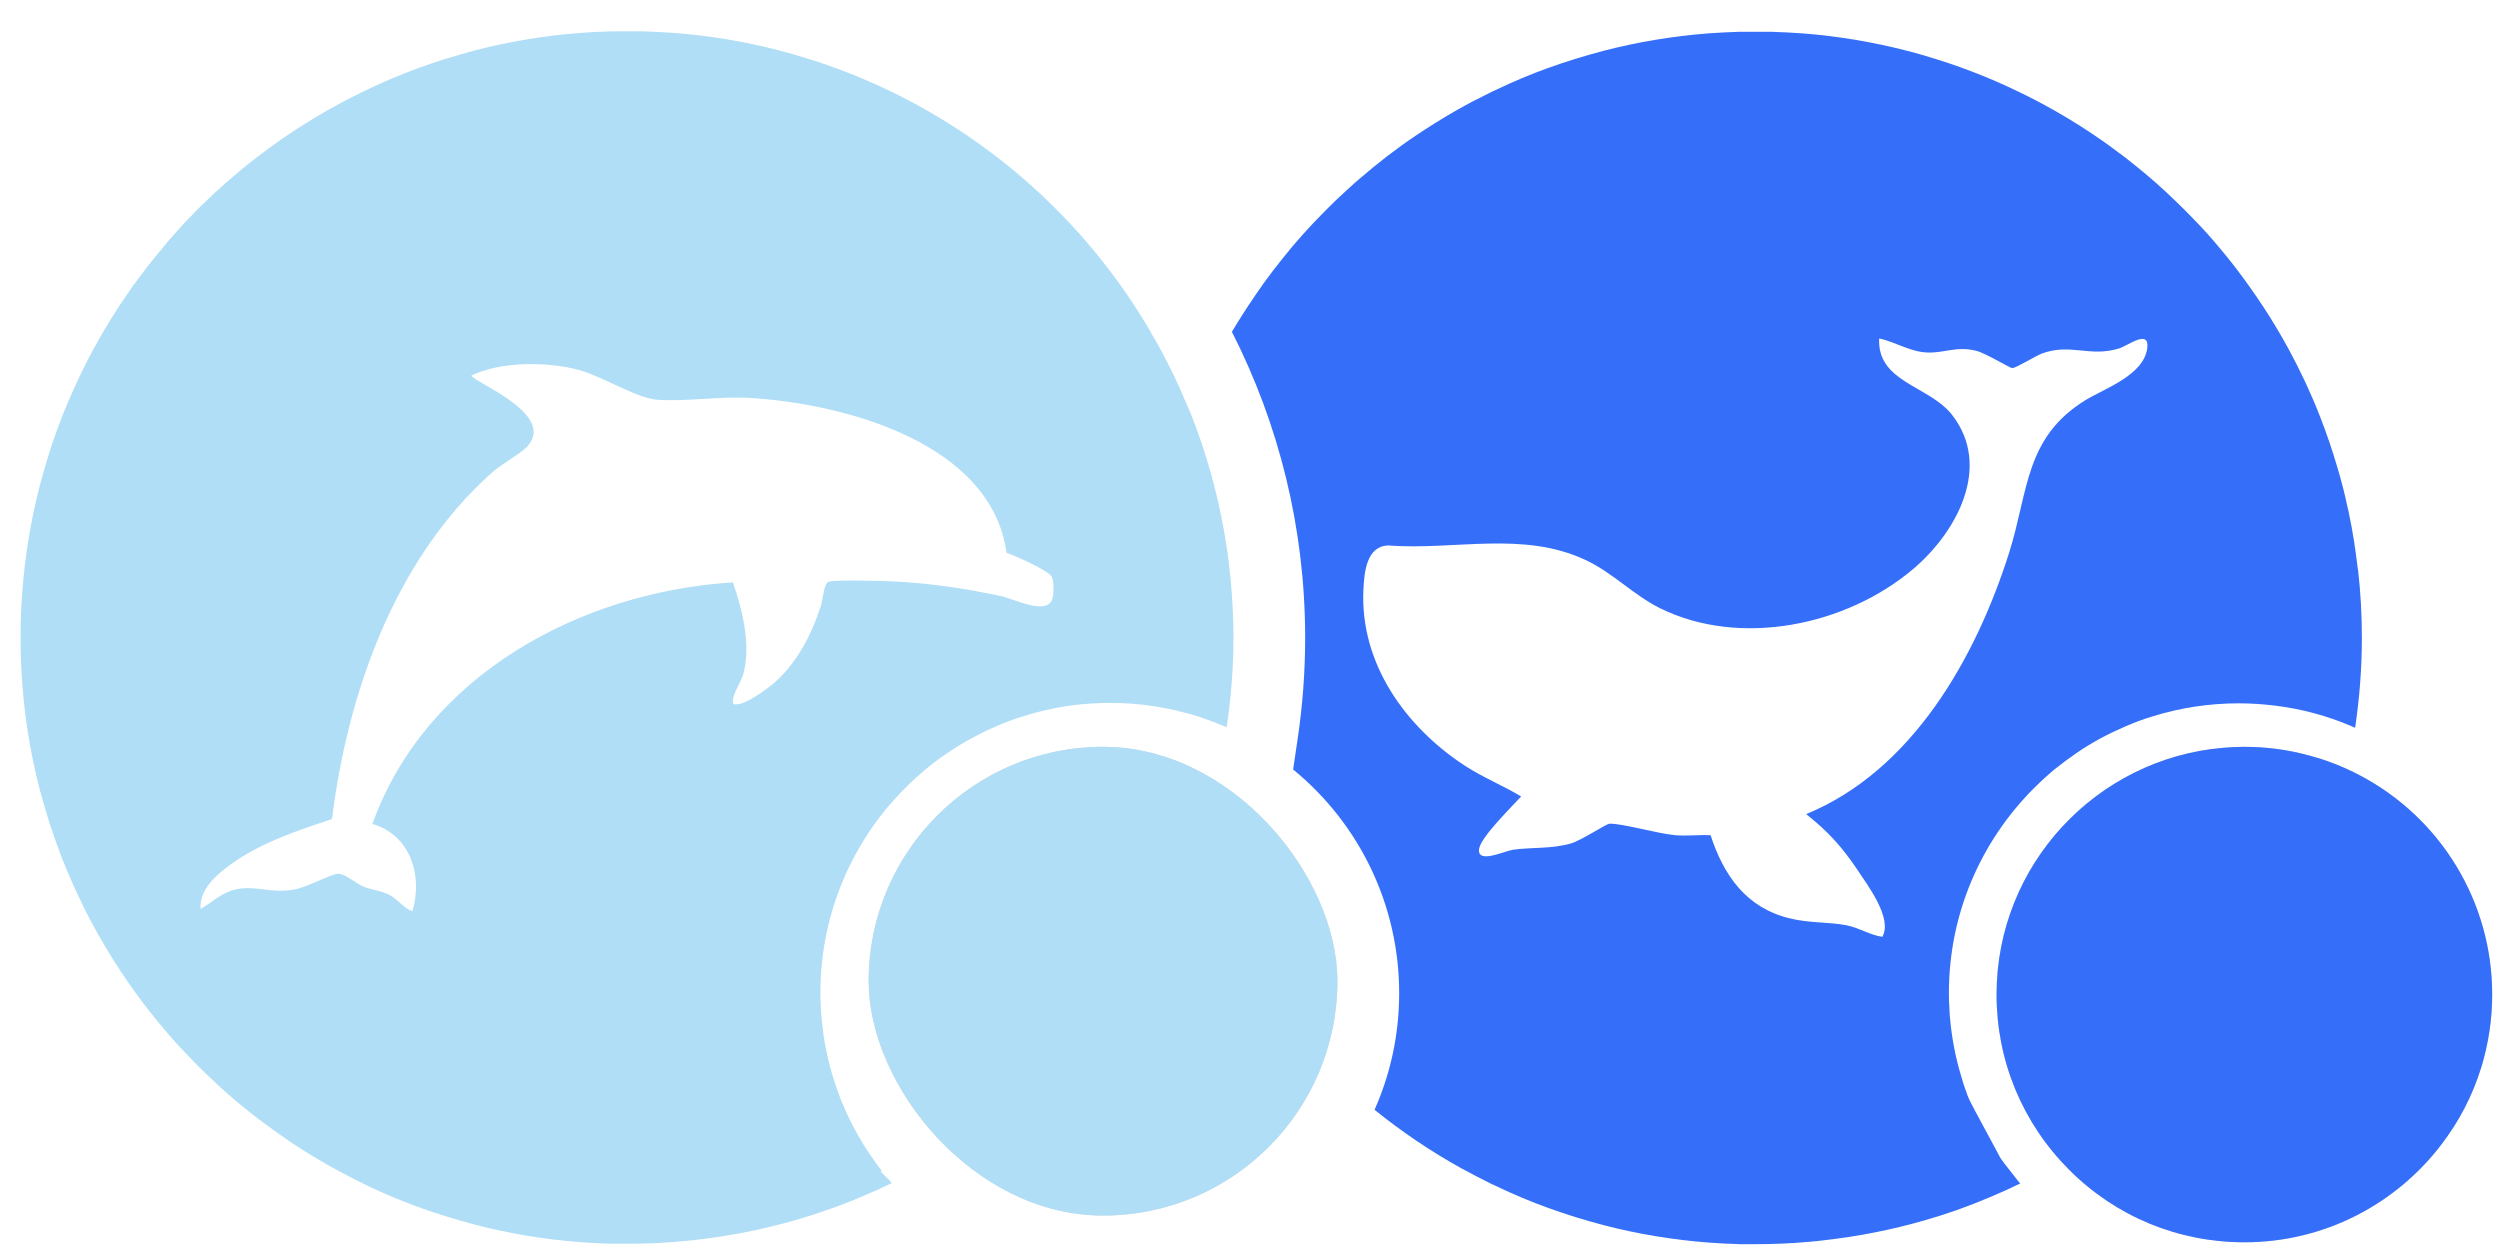 <svg width="48" height="24" viewBox="0 0 48 24" fill="none" xmlns="http://www.w3.org/2000/svg">
<path d="M45.271 10.931C45.271 10.931 45.271 10.914 45.268 10.909C45.246 10.732 45.224 10.559 45.197 10.385C45.183 10.3 45.169 10.214 45.153 10.129C45.136 10.03 45.114 9.934 45.095 9.837C45.095 9.818 45.089 9.801 45.084 9.785C45.078 9.763 45.073 9.743 45.07 9.724C45.018 9.479 44.957 9.239 44.885 8.999C44.786 8.655 44.67 8.319 44.541 7.988C44.37 7.55 44.169 7.123 43.946 6.71C43.797 6.437 43.637 6.167 43.467 5.908C43.296 5.649 43.119 5.396 42.929 5.148C42.83 5.018 42.725 4.889 42.618 4.762C42.458 4.569 42.29 4.382 42.114 4.203C42.006 4.09 41.893 3.977 41.78 3.869C41.527 3.621 41.26 3.387 40.984 3.167C40.893 3.092 40.8 3.021 40.706 2.949H40.703C40.601 2.872 40.502 2.798 40.4 2.726C40.089 2.508 39.769 2.304 39.438 2.117C39.325 2.054 39.21 1.99 39.094 1.93C38.962 1.861 38.827 1.795 38.689 1.729C38.419 1.599 38.141 1.481 37.86 1.373C37.719 1.318 37.576 1.269 37.433 1.219C37.342 1.189 37.251 1.161 37.16 1.131C36.978 1.073 36.796 1.021 36.612 0.974C35.959 0.806 35.286 0.693 34.598 0.64C34.402 0.627 34.204 0.616 34.002 0.61C33.903 0.61 33.801 0.61 33.702 0.61C33.603 0.61 33.501 0.61 33.402 0.61C33.201 0.616 33.002 0.627 32.807 0.64C32.118 0.693 31.446 0.806 30.793 0.974C30.608 1.023 30.424 1.076 30.244 1.131C30.154 1.161 30.063 1.189 29.972 1.219C29.633 1.332 29.302 1.461 28.977 1.607C28.87 1.657 28.765 1.704 28.657 1.756C28.657 1.756 28.657 1.756 28.655 1.756C28.525 1.82 28.396 1.886 28.266 1.952C28.027 2.079 27.792 2.214 27.564 2.357C27.434 2.437 27.308 2.519 27.181 2.605C26.991 2.732 26.809 2.864 26.627 3.004C26.448 3.142 26.274 3.285 26.101 3.434C26.024 3.5 25.949 3.566 25.875 3.635L25.652 3.842C25.561 3.93 25.473 4.018 25.384 4.109C25.117 4.379 24.866 4.66 24.632 4.955C24.569 5.032 24.506 5.112 24.445 5.192C24.384 5.275 24.324 5.354 24.263 5.437C24.205 5.52 24.147 5.602 24.09 5.685C24.09 5.685 24.09 5.686 24.09 5.688C23.938 5.908 23.792 6.137 23.654 6.368V6.374C24.552 8.14 25.059 10.135 25.059 12.248C25.059 12.895 25.01 13.546 24.916 14.179L24.828 14.774C26.104 15.819 26.864 17.381 26.864 19.07C26.864 19.863 26.696 20.621 26.393 21.304C26.393 21.304 26.393 21.306 26.393 21.309C26.911 21.728 27.47 22.106 28.057 22.431C28.255 22.538 28.454 22.643 28.657 22.742H28.66C28.768 22.792 28.872 22.841 28.98 22.891C29.305 23.037 29.636 23.166 29.974 23.279C30.065 23.31 30.156 23.337 30.247 23.368C30.426 23.423 30.611 23.475 30.796 23.525C31.448 23.693 32.121 23.806 32.81 23.858C33.008 23.872 33.206 23.883 33.405 23.888C33.504 23.888 33.606 23.888 33.705 23.888C34.047 23.888 34.383 23.875 34.719 23.844C34.826 23.836 34.934 23.825 35.038 23.811C35.691 23.737 36.331 23.61 36.951 23.431C37.378 23.31 37.794 23.161 38.204 22.987C38.4 22.905 38.595 22.817 38.788 22.723C38.775 22.706 38.761 22.693 38.75 22.676C38.747 22.676 38.744 22.673 38.744 22.671L38.477 22.329C38.452 22.296 38.43 22.266 38.408 22.233C38.38 22.186 38.358 22.139 38.334 22.095C38.334 22.092 38.331 22.092 38.331 22.089C38.323 22.07 38.312 22.053 38.303 22.037C38.298 22.029 38.292 22.02 38.29 22.012C38.105 21.668 37.992 21.458 37.92 21.326C37.918 21.321 37.915 21.315 37.912 21.309C37.907 21.299 37.901 21.288 37.896 21.279L37.887 21.263C37.81 21.114 37.799 21.092 37.785 21.053C37.78 21.042 37.777 21.031 37.772 21.02C37.725 20.896 37.683 20.77 37.648 20.64C37.546 20.298 37.477 19.943 37.444 19.585C37.435 19.519 37.433 19.453 37.43 19.386C37.422 19.279 37.419 19.174 37.419 19.067C37.419 17.532 38.042 16.144 39.05 15.135C39.174 15.011 39.306 14.89 39.444 14.774C39.582 14.664 39.725 14.557 39.874 14.455C40.02 14.353 40.174 14.262 40.331 14.176C40.488 14.091 40.654 14.014 40.819 13.942C40.984 13.871 41.155 13.807 41.328 13.755C41.852 13.592 42.408 13.504 42.984 13.504C43.227 13.504 43.467 13.521 43.703 13.551C44.205 13.614 44.693 13.747 45.161 13.948C45.164 13.948 45.164 13.95 45.164 13.95C45.183 13.956 45.2 13.964 45.219 13.973C45.26 13.689 45.293 13.402 45.315 13.113C45.337 12.826 45.348 12.537 45.348 12.248C45.348 11.804 45.324 11.366 45.274 10.936L45.271 10.931ZM41.227 6.688C41.158 7.203 40.414 7.457 40.045 7.68C38.876 8.399 38.948 9.427 38.579 10.6C37.942 12.62 36.719 14.794 34.678 15.631C35.094 15.959 35.369 16.262 35.664 16.703C35.873 17.017 36.339 17.634 36.141 17.987C35.898 17.951 35.703 17.816 35.457 17.766C35.102 17.698 34.738 17.725 34.369 17.634C33.531 17.433 33.099 16.816 32.843 16.036C32.622 16.025 32.385 16.055 32.168 16.036C31.837 16.009 31.143 15.805 30.9 15.816C30.834 15.821 30.355 16.141 30.156 16.196C29.782 16.301 29.415 16.265 29.052 16.314C28.892 16.337 28.355 16.598 28.399 16.298C28.432 16.069 29.029 15.488 29.206 15.292C28.853 15.08 28.47 14.926 28.123 14.7C26.985 13.956 26.106 12.733 26.178 11.314C26.194 10.983 26.238 10.49 26.649 10.473C27.936 10.57 29.236 10.187 30.443 10.752C30.961 10.994 31.366 11.427 31.873 11.678C33.413 12.438 35.452 12.011 36.733 10.925C37.559 10.228 38.257 8.964 37.48 7.966C37.036 7.399 36.039 7.344 36.08 6.498C36.391 6.564 36.681 6.76 37.008 6.768C37.35 6.779 37.557 6.641 37.942 6.735C38.121 6.779 38.595 7.068 38.634 7.068C38.706 7.068 39.078 6.837 39.199 6.79C39.753 6.583 40.119 6.864 40.684 6.691C40.86 6.636 41.276 6.308 41.227 6.688Z" fill="#356FF9"/>
<path d="M47.85 19.094C47.85 19.582 47.775 20.053 47.639 20.5C47.636 20.5 47.636 20.503 47.636 20.506C47.47 21.041 47.212 21.532 46.882 21.965C46.014 23.11 44.639 23.852 43.092 23.852C41.821 23.852 40.626 23.359 39.73 22.462C38.831 21.563 38.334 20.368 38.334 19.094C38.334 16.61 40.249 14.566 42.68 14.358C42.815 14.345 42.954 14.339 43.092 14.339C43.51 14.339 43.925 14.393 44.325 14.503C44.664 14.591 44.992 14.72 45.303 14.883C46.872 15.707 47.85 17.324 47.85 19.094Z" fill="#D9D9D9"/>
<path d="M47.85 19.094C47.85 19.582 47.775 20.053 47.639 20.5C47.636 20.5 47.636 20.503 47.636 20.506C47.47 21.041 47.212 21.532 46.882 21.965C46.014 23.11 44.639 23.852 43.092 23.852C41.821 23.852 40.626 23.359 39.73 22.462C38.831 21.563 38.334 20.368 38.334 19.094C38.334 16.61 40.249 14.566 42.68 14.358C42.815 14.345 42.954 14.339 43.092 14.339C43.51 14.339 43.925 14.393 44.325 14.503C44.664 14.591 44.992 14.72 45.303 14.883C46.872 15.707 47.85 17.324 47.85 19.094Z" fill="#356FF9"/>
<path d="M23.679 11.928C23.673 11.738 23.662 11.551 23.648 11.363C23.596 10.666 23.483 9.989 23.315 9.333C23.268 9.148 23.216 8.964 23.158 8.782C23.131 8.691 23.1 8.6 23.07 8.506C23.009 8.325 22.943 8.145 22.872 7.966V7.961C22.849 7.903 22.822 7.851 22.797 7.793C22.715 7.592 22.626 7.393 22.533 7.198C22.461 7.052 22.389 6.914 22.318 6.776C22.318 6.776 22.318 6.775 22.318 6.773C22.241 6.636 22.166 6.501 22.086 6.366V6.36C20.86 4.263 18.992 2.586 16.755 1.594H16.752C16.513 1.486 16.267 1.387 16.02 1.299C15.937 1.269 15.854 1.238 15.772 1.211C15.681 1.18 15.587 1.15 15.496 1.123C15.314 1.065 15.132 1.012 14.948 0.965C14.297 0.797 13.625 0.684 12.934 0.632C12.738 0.618 12.54 0.607 12.339 0.602C12.239 0.602 12.137 0.602 12.038 0.602C11.939 0.602 11.837 0.602 11.738 0.602C11.537 0.607 11.338 0.618 11.143 0.632C10.451 0.684 9.779 0.797 9.129 0.965C8.944 1.015 8.762 1.067 8.581 1.123C8.49 1.15 8.396 1.18 8.305 1.211C7.933 1.337 7.569 1.481 7.217 1.643C6.376 2.026 5.588 2.506 4.869 3.068C4.734 3.172 4.602 3.283 4.473 3.393C4.387 3.464 4.302 3.539 4.219 3.616C4.145 3.682 4.073 3.748 4.002 3.817C3.718 4.087 3.448 4.371 3.194 4.671C3.194 4.671 3.194 4.672 3.194 4.674C3.068 4.823 2.944 4.974 2.822 5.129C2.762 5.206 2.704 5.283 2.646 5.363C2.569 5.465 2.494 5.569 2.423 5.677C2.326 5.817 2.233 5.961 2.142 6.107C2.059 6.236 1.982 6.368 1.908 6.501C1.825 6.644 1.748 6.787 1.673 6.933C1.629 7.021 1.585 7.107 1.544 7.195C1.492 7.302 1.442 7.41 1.395 7.517C1.249 7.84 1.12 8.17 1.007 8.506C0.976 8.6 0.946 8.691 0.918 8.782C0.863 8.964 0.811 9.148 0.761 9.333C0.593 9.989 0.48 10.666 0.428 11.363C0.414 11.551 0.403 11.738 0.398 11.928C0.398 12.033 0.395 12.138 0.395 12.242C0.395 12.341 0.395 12.444 0.398 12.543C0.403 12.741 0.414 12.939 0.428 13.135C0.48 13.827 0.593 14.499 0.761 15.152C0.811 15.336 0.863 15.518 0.918 15.697C0.946 15.788 0.974 15.879 1.007 15.97C1.12 16.309 1.249 16.64 1.395 16.965C1.442 17.072 1.492 17.18 1.544 17.284C1.585 17.375 1.629 17.461 1.673 17.549C1.8 17.797 1.938 18.039 2.081 18.276C2.395 18.794 2.751 19.287 3.142 19.75C3.296 19.932 3.456 20.111 3.627 20.285C3.729 20.395 3.836 20.502 3.946 20.607C4.189 20.844 4.442 21.07 4.707 21.285C4.795 21.356 4.883 21.425 4.974 21.494H4.977C5.17 21.64 5.365 21.781 5.566 21.919C5.768 22.053 5.974 22.183 6.184 22.304C6.266 22.354 6.352 22.403 6.437 22.447C6.605 22.538 6.779 22.629 6.952 22.715C7.388 22.93 7.839 23.114 8.305 23.271C8.396 23.302 8.49 23.332 8.581 23.359C8.762 23.415 8.944 23.467 9.129 23.516C9.779 23.684 10.451 23.797 11.143 23.85C11.341 23.864 11.54 23.875 11.738 23.88C11.837 23.88 11.939 23.88 12.038 23.88C12.38 23.88 12.719 23.866 13.052 23.836C13.821 23.77 14.568 23.629 15.284 23.423C15.747 23.288 16.196 23.128 16.631 22.938C16.797 22.869 16.962 22.795 17.122 22.715C17.108 22.698 17.094 22.684 17.083 22.668L16.912 22.497L16.929 22.478C16.84 22.367 16.758 22.252 16.681 22.133C16.653 22.092 16.626 22.051 16.601 22.009C16.579 21.976 16.557 21.941 16.538 21.905C16.394 21.671 16.27 21.422 16.166 21.163C16.143 21.114 16.124 21.064 16.108 21.012C16.02 20.783 15.948 20.546 15.893 20.301C15.857 20.147 15.827 19.99 15.805 19.833C15.794 19.747 15.785 19.662 15.777 19.577C15.769 19.51 15.766 19.444 15.763 19.378C15.755 19.273 15.752 19.166 15.752 19.059C15.752 18.29 15.909 17.56 16.19 16.893C16.259 16.728 16.339 16.565 16.424 16.408C16.466 16.328 16.513 16.251 16.559 16.174C16.744 15.868 16.956 15.584 17.199 15.32C17.257 15.257 17.317 15.19 17.383 15.127C17.507 15 17.64 14.882 17.777 14.766C17.915 14.653 18.058 14.546 18.207 14.447C18.356 14.345 18.507 14.254 18.665 14.168C18.824 14.083 18.987 14.003 19.152 13.934C19.317 13.862 19.488 13.799 19.665 13.747C20.012 13.639 20.373 13.562 20.745 13.524C20.932 13.507 21.125 13.496 21.318 13.496C21.596 13.496 21.869 13.515 22.133 13.557C22.34 13.587 22.541 13.628 22.739 13.681C22.833 13.703 22.924 13.73 23.015 13.76C23.2 13.821 23.378 13.887 23.552 13.964C23.637 13.399 23.682 12.824 23.682 12.24C23.682 12.135 23.679 12.03 23.679 11.925V11.928ZM20.196 11.526C20.064 11.807 19.463 11.498 19.235 11.449C18.565 11.303 17.808 11.19 17.124 11.162C16.921 11.154 16.033 11.127 15.907 11.171C15.821 11.198 15.796 11.512 15.766 11.617C15.584 12.187 15.287 12.766 14.816 13.152C14.683 13.259 14.342 13.499 14.185 13.518C14.11 13.526 14.061 13.543 14.072 13.449C14.088 13.278 14.229 13.102 14.275 12.928C14.421 12.377 14.254 11.711 14.072 11.182C11.151 11.363 8.173 12.964 7.151 15.819C7.886 16.039 8.12 16.813 7.919 17.494C7.735 17.433 7.638 17.257 7.454 17.171C7.299 17.097 7.126 17.083 6.969 17.02C6.842 16.967 6.624 16.775 6.495 16.775C6.376 16.775 5.897 17.031 5.668 17.075C5.206 17.166 4.916 16.992 4.536 17.075C4.252 17.133 4.092 17.317 3.85 17.452C3.828 17.078 4.148 16.802 4.423 16.601C4.993 16.185 5.712 15.945 6.374 15.725C6.677 13.292 7.586 10.724 9.457 9.063C9.625 8.914 10.005 8.702 10.121 8.575C10.705 7.942 9.049 7.322 9.052 7.209C9.611 6.944 10.432 6.944 11.033 7.082C11.52 7.192 12.212 7.647 12.614 7.674C13.146 7.716 13.832 7.605 14.408 7.641C16.212 7.751 19.034 8.501 19.326 10.614C19.497 10.675 20.116 10.942 20.196 11.077C20.24 11.149 20.235 11.449 20.196 11.529V11.526Z" fill="#B0DEF6"/>
<rect x="16.678" y="14.339" width="9" height="9" rx="4.5" fill="#D9D9D9"/>
<rect x="16.678" y="14.339" width="9" height="9" rx="4.5" fill="#B0DEF6"/>
</svg>
